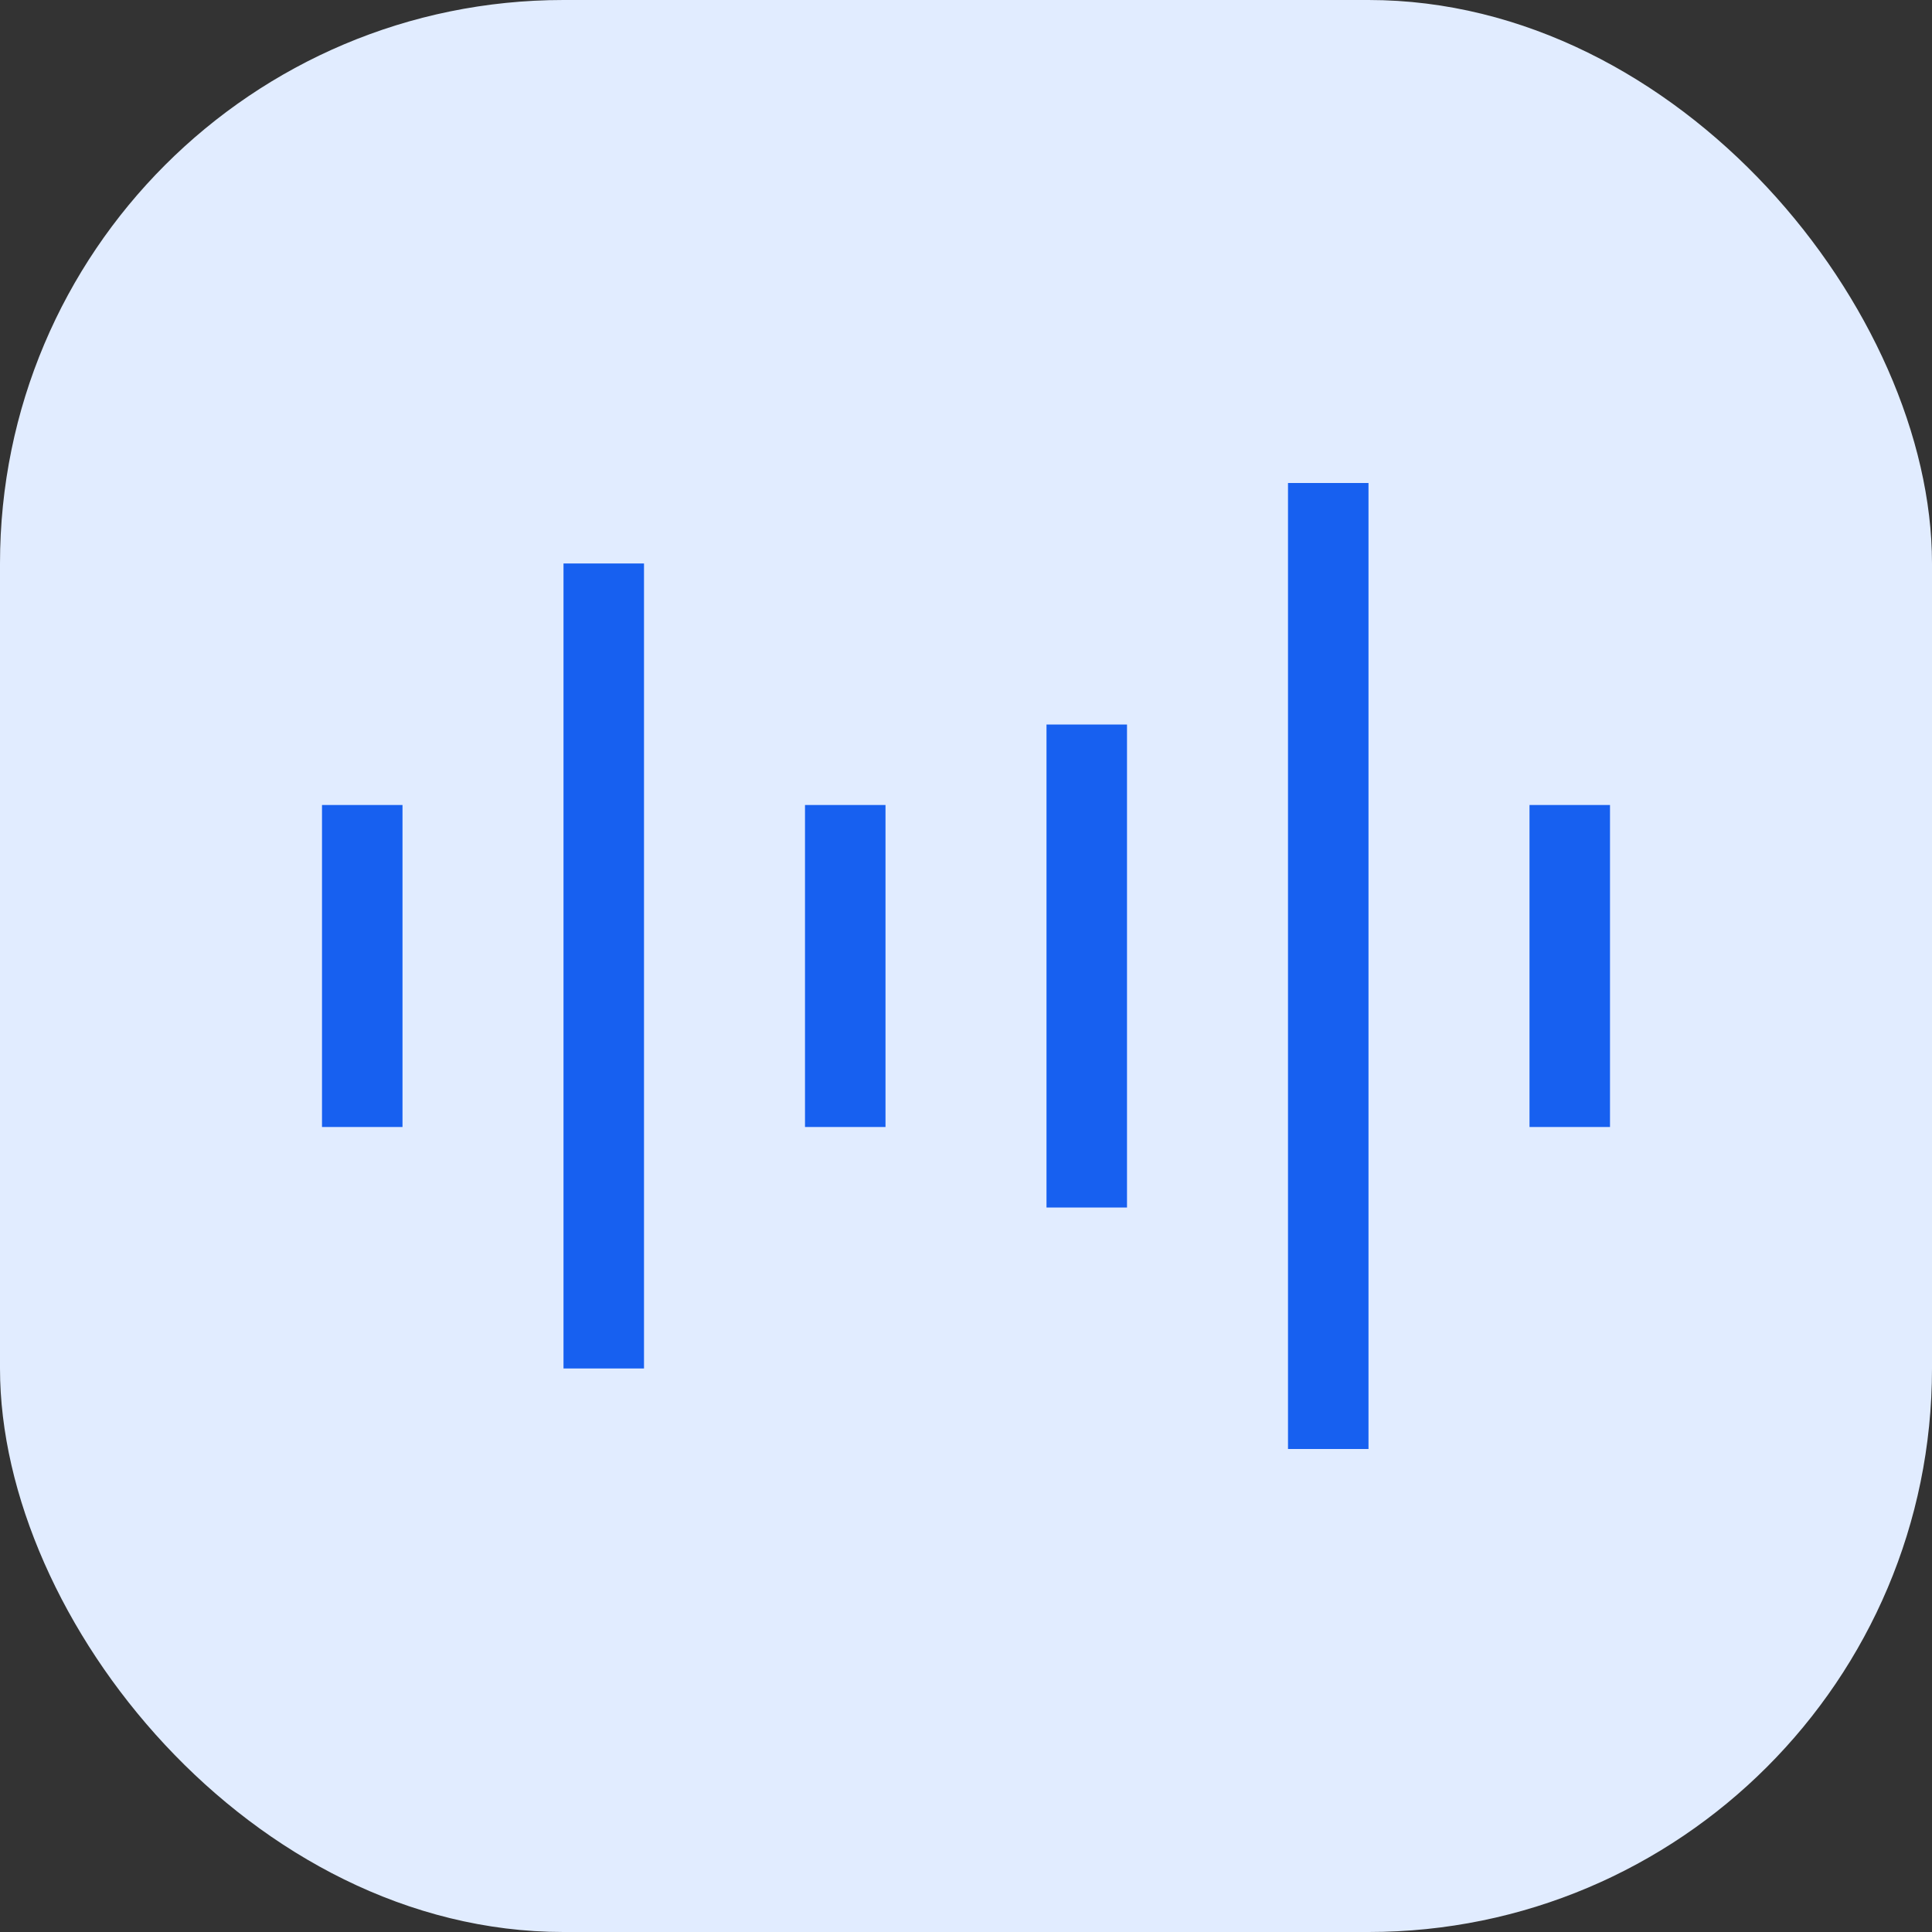 <svg width="24" height="24" viewBox="0 0 24 24" fill="none" xmlns="http://www.w3.org/2000/svg">
<rect x="0" y="0" width="24" height="24" fill="#333333" stroke="none"/>
<rect width="24" height="24" rx="7" fill="#E1ECFF"/>
<rect x="4.75" y="10.25" width="3.5" height="0.5" transform="rotate(90 4.75 10.25)" fill="#1760F0" stroke="#1760F0" stroke-width="0.5"/>
<rect x="19.75" y="10.25" width="3.5" height="0.5" transform="rotate(90 19.75 10.25)" fill="#1760F0" stroke="#1760F0" stroke-width="0.5"/>
<rect x="7.75" y="7.25" width="9.5" height="0.5" transform="rotate(90 7.75 7.25)" fill="#1760F0" stroke="#1760F0" stroke-width="0.5"/>
<rect x="10.75" y="10.25" width="3.5" height="0.5" transform="rotate(90 10.75 10.25)" fill="#1760F0" stroke="#1760F0" stroke-width="0.5"/>
<rect x="13.75" y="9.25" width="5.5" height="0.5" transform="rotate(90 13.75 9.25)" fill="#1760F0" stroke="#1760F0" stroke-width="0.5"/>
<rect x="16.75" y="6.25" width="11.5" height="0.5" transform="rotate(90 16.75 6.25)" fill="#1760F0" stroke="#1760F0" stroke-width="0.5"/>
</svg>
